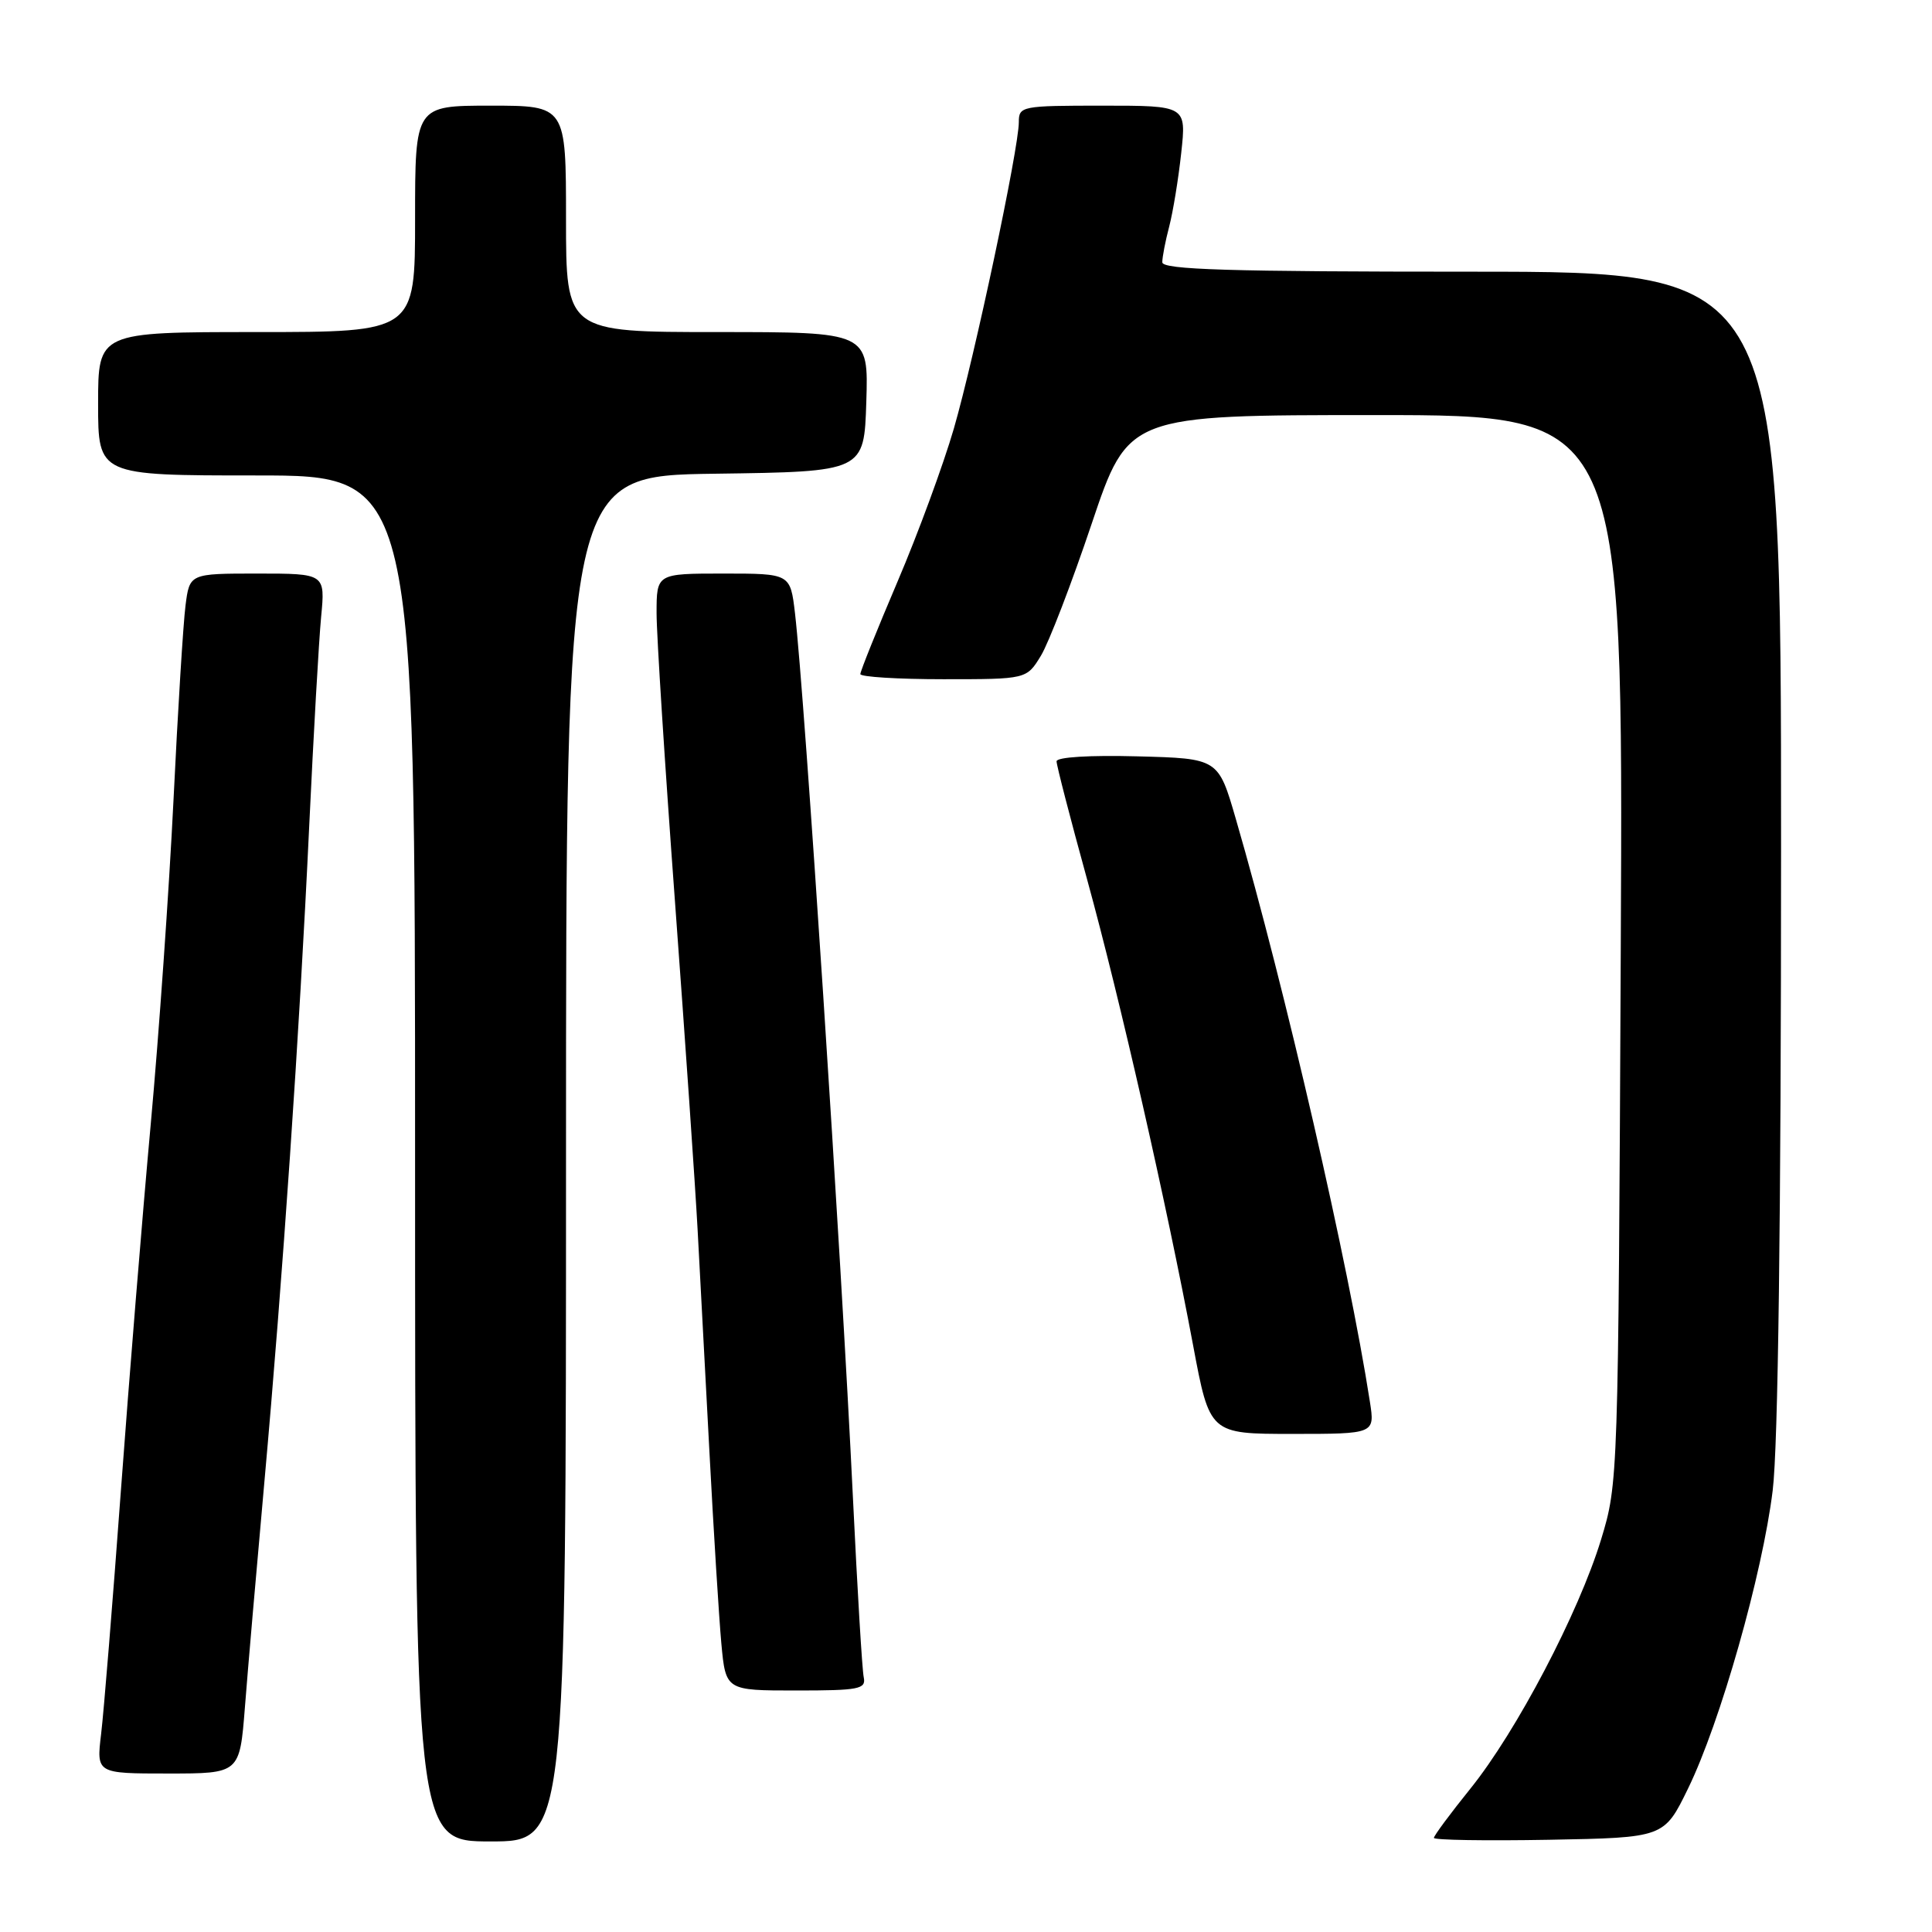 <?xml version="1.0" encoding="UTF-8" standalone="no"?>
<!DOCTYPE svg PUBLIC "-//W3C//DTD SVG 1.1//EN" "http://www.w3.org/Graphics/SVG/1.1/DTD/svg11.dtd" >
<svg xmlns="http://www.w3.org/2000/svg" xmlns:xlink="http://www.w3.org/1999/xlink" version="1.1" viewBox="0 0 256 256">
 <g >
 <path fill="currentColor"
d=" M 75.00 153.52 C 75.00 63.04 75.00 63.04 94.75 62.77 C 114.50 62.50 114.50 62.50 114.79 53.25 C 115.08 44.00 115.08 44.00 95.04 44.00 C 75.00 44.00 75.00 44.00 75.00 29.00 C 75.00 14.00 75.00 14.00 65.00 14.00 C 55.00 14.00 55.00 14.00 55.00 29.00 C 55.00 44.00 55.00 44.00 34.00 44.00 C 13.00 44.00 13.00 44.00 13.00 53.50 C 13.00 63.00 13.00 63.00 34.00 63.00 C 55.00 63.00 55.00 63.00 55.00 153.50 C 55.00 244.00 55.00 244.00 65.00 244.00 C 75.00 244.00 75.00 244.00 75.00 153.52 Z  M 223.67 237.00 C 227.95 228.25 233.54 208.54 234.89 197.50 C 235.61 191.68 236.00 161.57 236.00 112.25 C 236.00 36.00 236.00 36.00 195.00 36.00 C 162.86 36.00 154.00 35.73 154.01 34.75 C 154.01 34.06 154.42 31.93 154.93 30.00 C 155.43 28.07 156.15 23.69 156.52 20.25 C 157.20 14.00 157.20 14.00 146.10 14.00 C 135.36 14.00 135.00 14.07 135.00 16.18 C 135.00 19.66 129.14 47.28 126.39 56.79 C 125.00 61.57 121.65 70.69 118.93 77.06 C 116.22 83.42 114.00 88.94 114.00 89.32 C 114.00 89.69 118.96 90.00 125.01 90.00 C 136.03 90.00 136.03 90.00 137.93 86.88 C 138.97 85.17 142.00 77.29 144.66 69.38 C 149.50 55.00 149.50 55.00 182.29 55.00 C 215.09 55.00 215.09 55.00 214.76 125.75 C 214.43 196.11 214.42 196.54 212.15 204.00 C 209.18 213.72 200.95 229.42 194.83 237.01 C 192.17 240.31 190.00 243.24 190.00 243.53 C 190.00 243.82 196.86 243.93 205.25 243.78 C 220.50 243.50 220.50 243.50 223.67 237.00 Z  M 32.45 226.25 C 32.82 221.44 33.98 208.05 35.02 196.50 C 37.46 169.36 39.67 137.13 40.97 109.50 C 41.54 97.40 42.25 84.91 42.55 81.75 C 43.10 76.00 43.10 76.00 34.11 76.00 C 25.12 76.00 25.12 76.00 24.58 80.25 C 24.28 82.59 23.56 94.17 22.99 106.00 C 22.41 117.83 21.05 137.18 19.97 149.00 C 18.89 160.82 17.11 182.65 16.02 197.50 C 14.93 212.35 13.75 226.86 13.40 229.75 C 12.77 235.00 12.77 235.00 22.27 235.00 C 31.76 235.00 31.76 235.00 32.45 226.25 Z  M 114.45 222.25 C 114.24 221.29 113.60 210.60 113.02 198.50 C 111.46 166.01 106.63 92.33 105.34 81.25 C 104.72 76.00 104.72 76.00 95.86 76.00 C 87.00 76.00 87.00 76.00 87.00 81.25 C 87.00 84.14 88.10 101.35 89.44 119.50 C 90.78 137.65 92.13 157.22 92.44 163.00 C 92.75 168.78 93.45 182.05 94.01 192.50 C 94.56 202.95 95.27 214.31 95.58 217.75 C 96.16 224.00 96.16 224.00 105.49 224.00 C 113.84 224.00 114.77 223.82 114.45 222.25 Z  M 181.52 185.75 C 178.71 167.62 170.30 131.04 163.75 108.50 C 161.43 100.50 161.43 100.50 150.71 100.22 C 144.40 100.05 140.00 100.32 140.00 100.88 C 140.00 101.41 141.82 108.45 144.05 116.54 C 148.42 132.44 154.57 159.46 158.09 178.25 C 160.29 190.00 160.29 190.00 171.23 190.00 C 182.18 190.00 182.18 190.00 181.52 185.75 Z "/>
</g>
</svg>